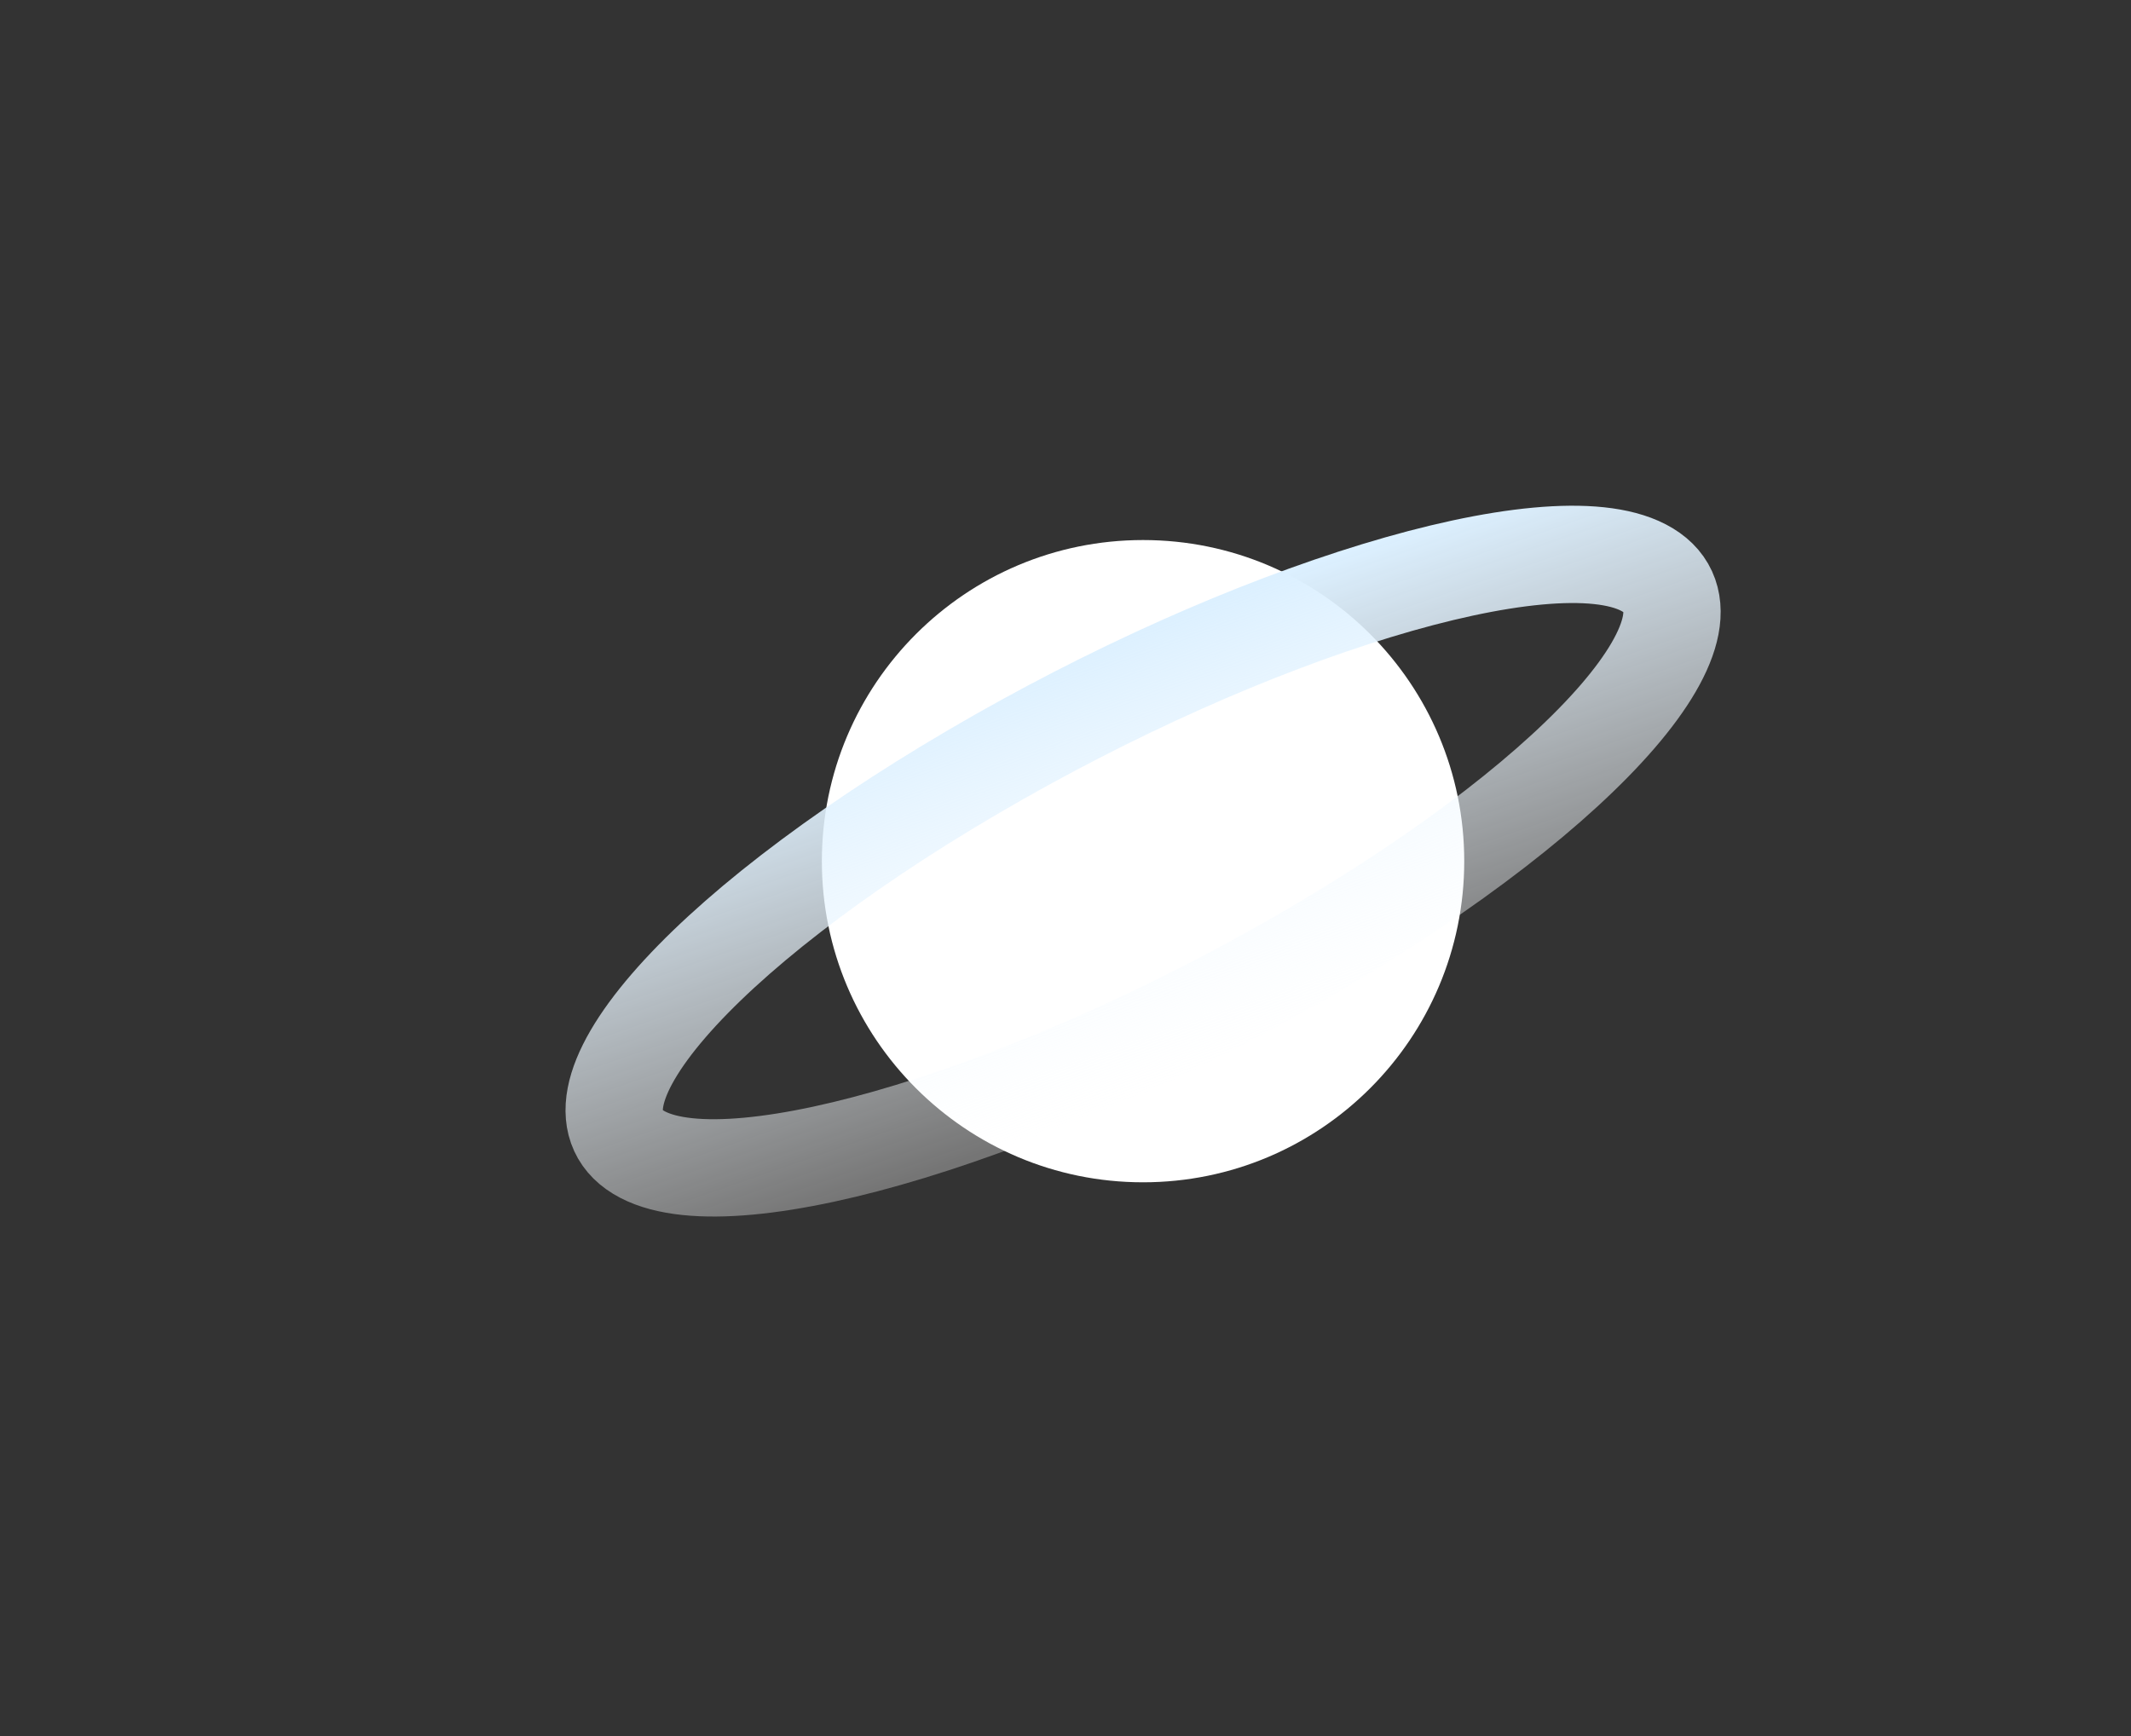 <svg version="1.1" xmlns="http://www.w3.org/2000/svg" xmlns:xlink="http://www.w3.org/1999/xlink" width="27.368" height="22.3" viewBox="0,0,27.368,22.3"><rect x="0" y="0" width="27.368" height="22.3" fill="#333333" stroke="none"/><defs><linearGradient x1="269.053" y1="177.266" x2="270.947" y2="182.734" gradientUnits="userSpaceOnUse" id="color-1"><stop offset="0" stop-color="#dcf0ff"/><stop offset="1" stop-color="#ffffff" stop-opacity="0.322"/></linearGradient><linearGradient x1="255.32" y1="184.05" x2="260.57" y2="184.05" gradientUnits="userSpaceOnUse" id="color-2"><stop offset="0" stop-color="#ffffff" stop-opacity="0"/><stop offset="1" stop-color="#ffffff" stop-opacity="0.322"/></linearGradient><linearGradient x1="268.063" y1="170.188" x2="282.688" y2="170.188" gradientUnits="userSpaceOnUse" id="color-3"><stop offset="0" stop-color="#ffffff" stop-opacity="0"/><stop offset="1" stop-color="#ffffff" stop-opacity="0.322"/></linearGradient></defs><g transform="translate(-255.32,-168.938)"><g data-paper-data="{&quot;isPaintingLayer&quot;:true}" fill-rule="nonzero" stroke-linecap="butt" stroke-linejoin="miter" stroke-miterlimit="10" stroke-dasharray="" stroke-dashoffset="0" style="mix-blend-mode: normal"><path d="M265.875,180c0,-2.278 1.847,-4.125 4.125,-4.125c2.278,0 4.125,1.847 4.125,4.125c0,2.278 -1.847,4.125 -4.125,4.125c-2.278,0 -4.125,-1.847 -4.125,-4.125z" fill="#ffffff" stroke="none" stroke-width="0"/><path d="M276.427,176.229c1.212,0.63 -0.683,2.829 -4.233,4.911c-3.549,2.083 -7.409,3.26 -8.62,2.63c-1.212,-0.63 0.683,-2.829 4.233,-4.911c3.549,-2.083 7.409,-3.26 8.62,-2.63z" fill="none" stroke="url(#color-1)" stroke-width="1.25"/><path d="M255.32,191.237v-14.375h5.25v14.375z" fill="none" stroke="url(#color-2)" stroke-width="0"/><path d="M268.063,171.438v-2.5h14.625v2.5z" fill="none" stroke="url(#color-3)" stroke-width="0"/></g></g></svg>